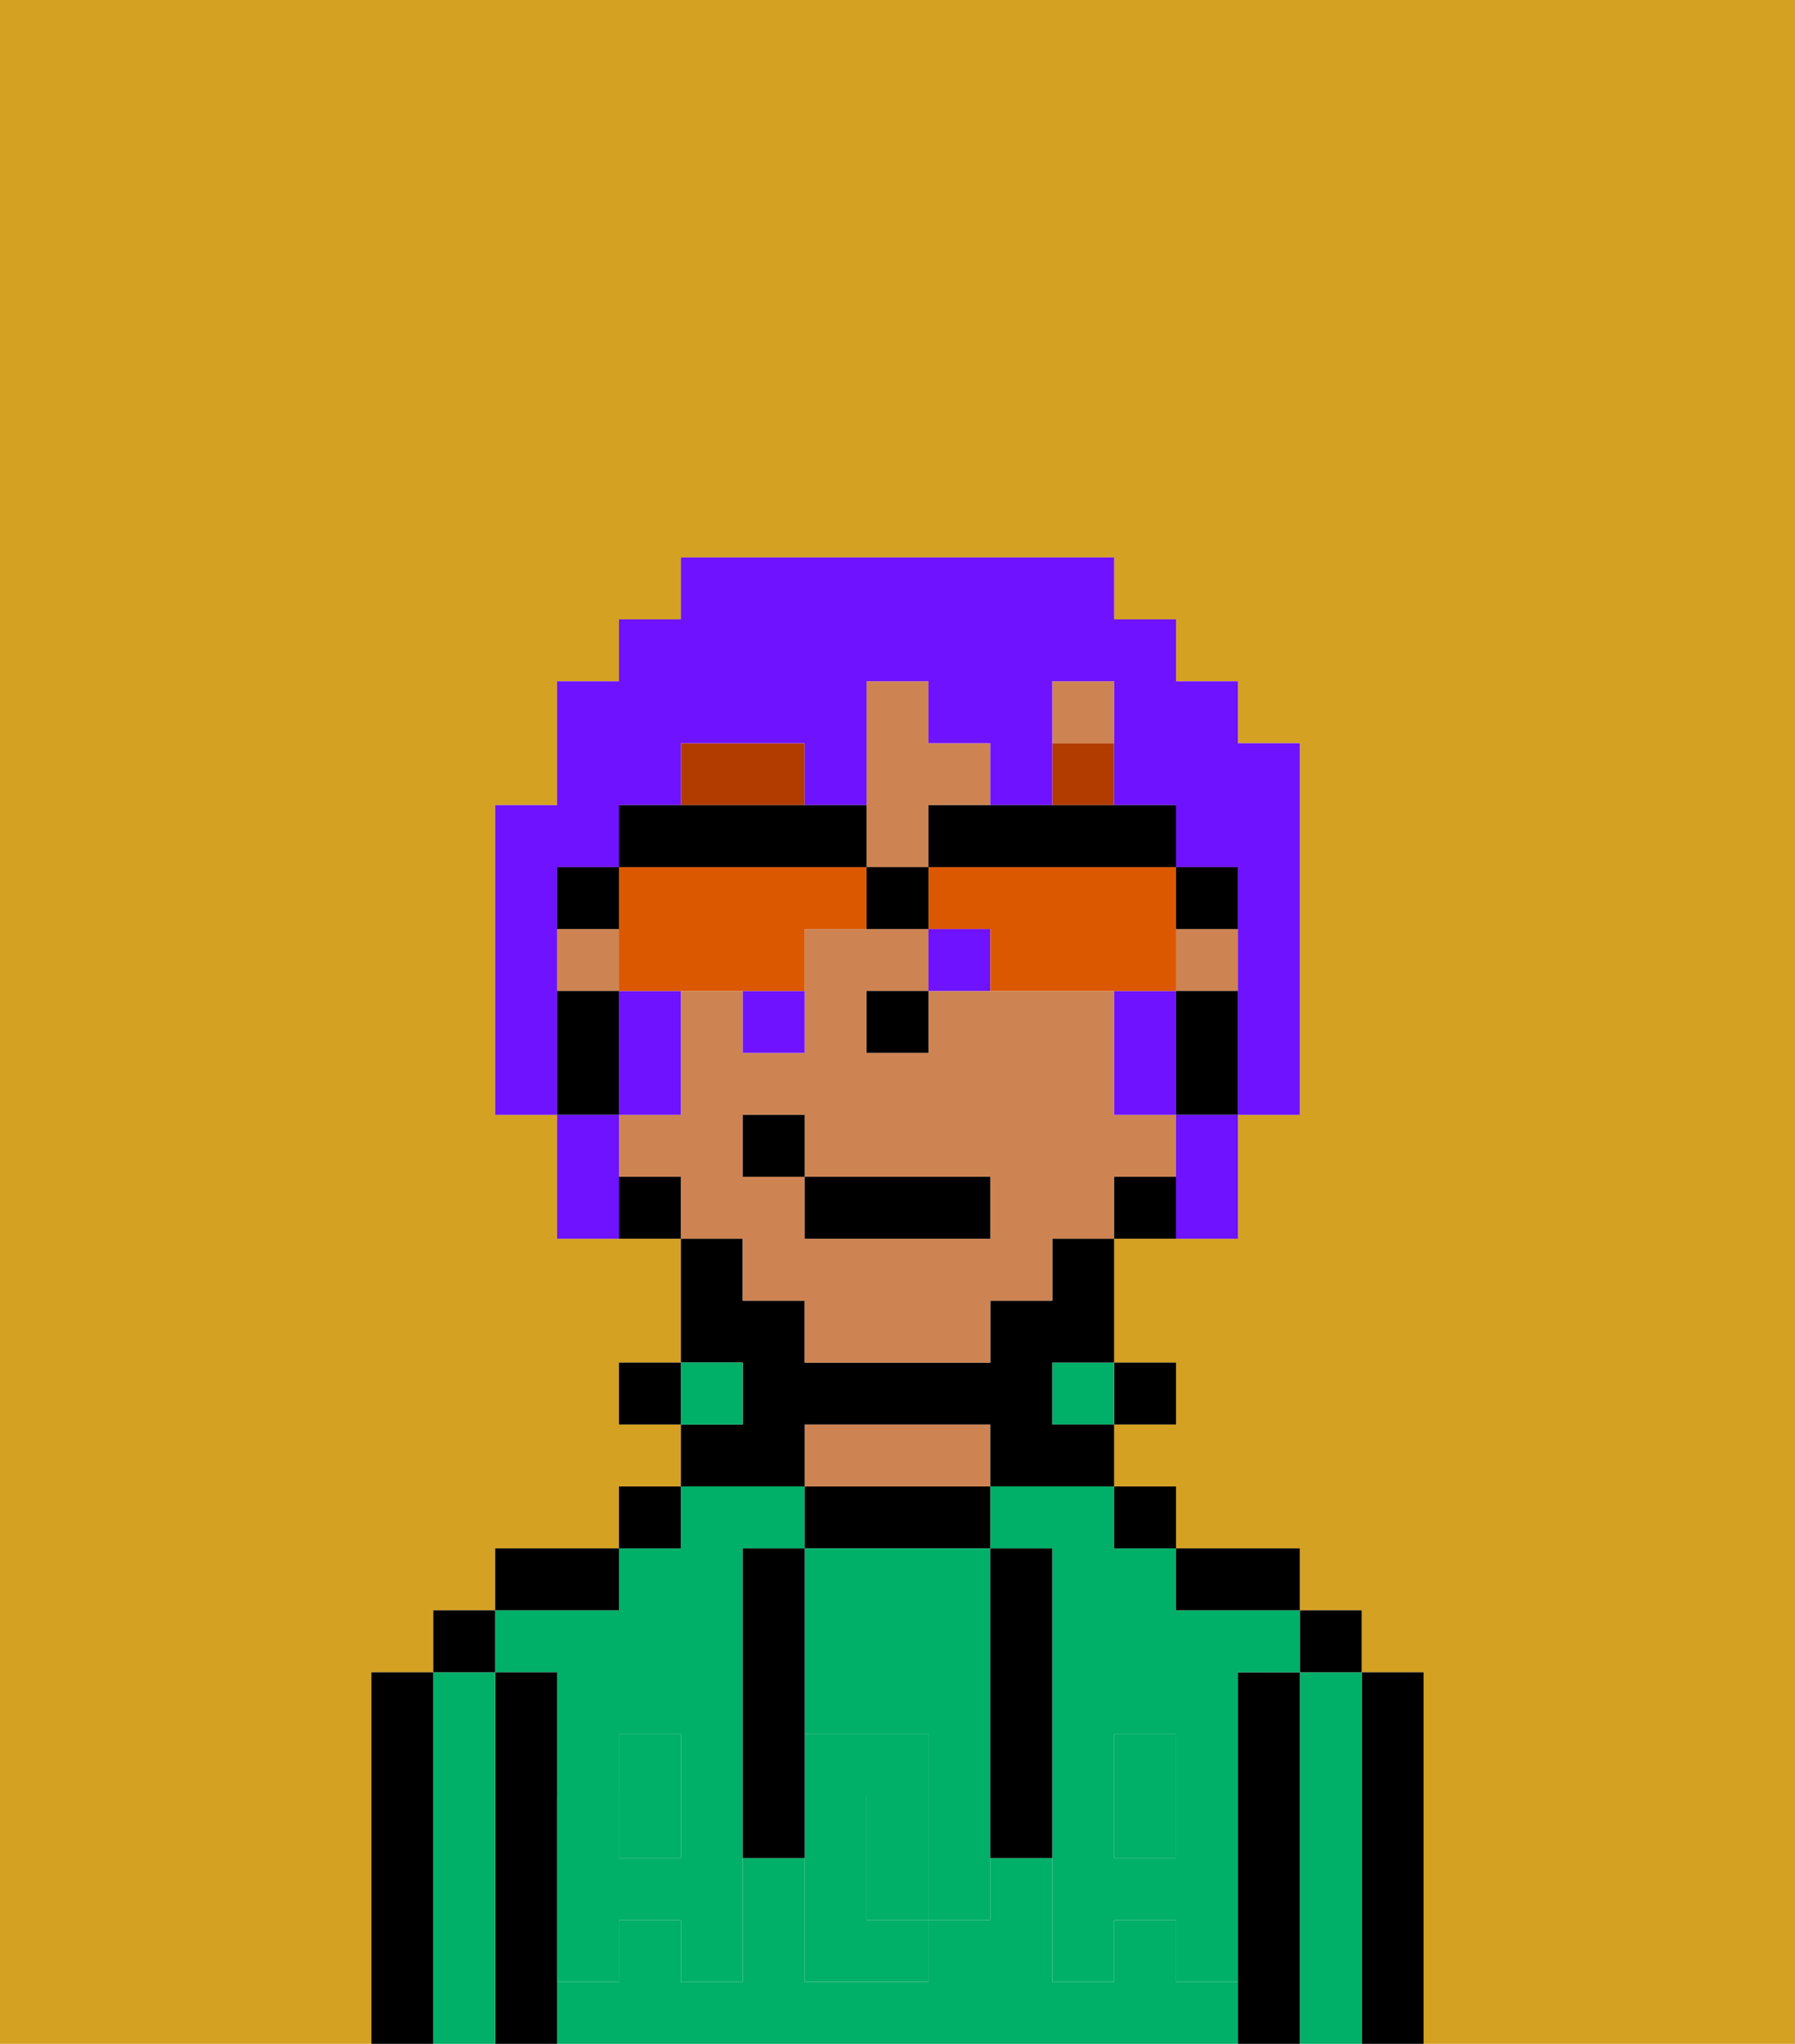 <svg xmlns="http://www.w3.org/2000/svg" viewBox="0 0 29 33"><defs><style>polygon,rect,path{shape-rendering:crispedges;}.qa209-1{fill:#d4a122;}.qa209-2{fill:#000000;}.qa209-3{fill:#00af68;}.qa209-4{fill:#ce8452;}.qa209-5{fill:#00af68;}.qa209-6{fill:#b23b00;}.qa209-7{fill:#6e12ff;}.qa209-8{fill:#db5800;}</style></defs><path class="qa209-1" d="M6,32V27H7V26H8V25h2V24h1V23H10V22h1V20H9V18H8V13H9V11h1V10h1V9h7v1h1v1h1v1h1v6H20v2H18v2h1v1H18v1h1v1h2v1h1v1h1v6h6V0H0V33H6Z"/><path class="qa209-2" d="M23,27H22v6h1V27Z"/><path class="qa209-3" d="M22,27H21v6h1V27Z"/><rect class="qa209-2" x="21" y="26" width="1" height="1"/><path class="qa209-2" d="M21,27H20v6h1V27Z"/><rect class="qa209-3" x="10" y="29" width="1" height="1"/><path class="qa209-3" d="M16,25h1v4h1V28h1v1h1V27h1V26H19V25H18V24H16Z"/><rect class="qa209-3" x="18" y="29" width="1" height="1"/><path class="qa209-3" d="M9,27v2h1V28h1v1h1V25h1V24H11v1H10v1H8v1Z"/><path class="qa209-3" d="M19,32V31H18v1H17V30H16v1H15v1H13V30H12v2H11V31H10v1H9v1H20V32Z"/><path class="qa209-2" d="M20,26h1V25H19v1Z"/><rect class="qa209-2" x="18" y="24" width="1" height="1"/><rect class="qa209-2" x="18" y="22" width="1" height="1"/><rect class="qa209-3" x="17" y="22" width="1" height="1"/><path class="qa209-2" d="M16,25V24H13v1h3Z"/><path class="qa209-4" d="M16,24V23H13v1h3Z"/><path class="qa209-2" d="M13,23h3v1h2V23H17V22h1V20H17v1H16v1H13V21H12V20H11v2h1v1H11v1h2Z"/><rect class="qa209-3" x="11" y="22" width="1" height="1"/><rect class="qa209-2" x="10" y="24" width="1" height="1"/><rect class="qa209-2" x="10" y="22" width="1" height="1"/><path class="qa209-2" d="M10,25H8v1h2Z"/><path class="qa209-2" d="M9,31V27H8v6H9V31Z"/><path class="qa209-3" d="M8,27H7v6H8V27Z"/><rect class="qa209-2" x="7" y="26" width="1" height="1"/><path class="qa209-2" d="M7,27H6v6H7V27Z"/><path class="qa209-3" d="M14,29v2h1V29Z"/><path class="qa209-3" d="M13,28h2v1h1V25H13v3Z"/><path class="qa209-5" d="M19,30H18V29H17v3h1V31h1v1h1V29H19Z"/><rect class="qa209-5" x="18" y="28" width="1" height="1"/><path class="qa209-5" d="M15,29v2h1V29Z"/><path class="qa209-5" d="M14,30V29h1V28H13v4h2V31H14Z"/><path class="qa209-5" d="M11,29v1H10V29H9v3h1V31h1v1h1V29Z"/><rect class="qa209-5" x="10" y="28" width="1" height="1"/><path class="qa209-2" d="M13,27V25H12v5h1V27Z"/><path class="qa209-2" d="M17,28V25H16v5h1V28Z"/><path class="qa209-4" d="M15,14V13h1V12H15V11H14v3Z"/><rect class="qa209-4" x="17" y="11" width="1" height="1"/><rect class="qa209-4" x="19" y="15" width="1" height="1"/><path class="qa209-4" d="M12,21h1v1h3V21h1V20h1V19h1V18H18V16H15v1H14V16h1V15H13v2H12V16H11v2H10v1h1v1h1Zm0-3h1v1h3v1H13V19H12Z"/><rect class="qa209-4" x="9" y="15" width="1" height="1"/><path class="qa209-2" d="M19,16v2h1V16Z"/><path class="qa209-2" d="M18,19v1h1V19Z"/><path class="qa209-2" d="M10,19v1h1V19Z"/><path class="qa209-2" d="M10,17V16H9v2h1Z"/><rect class="qa209-2" x="14" y="16" width="1" height="1"/><path class="qa209-6" d="M13,12H11v1h2Z"/><rect class="qa209-6" x="17" y="12" width="1" height="1"/><rect class="qa209-2" x="13" y="19" width="3" height="1"/><rect class="qa209-2" x="12" y="18" width="1" height="1"/><path class="qa209-7" d="M9,15V14h1V13h1V12h2v1h1V11h1v1h1v1h1V11h1v2h1v1h1v4h1V12H20V11H19V10H18V9H11v1H10v1H9v2H8v5H9V15Z"/><path class="qa209-7" d="M18,16v2h1V16Z"/><path class="qa209-7" d="M10,17v1h1V16H10Z"/><path class="qa209-7" d="M19,19v1h1V18H19Z"/><path class="qa209-7" d="M15,15v1h1V15Z"/><path class="qa209-7" d="M12,17h1V16H12Z"/><path class="qa209-7" d="M10,18H9v2h1V18Z"/><path class="qa209-8" d="M13,14H10v2h3V15h1V14Z"/><path class="qa209-8" d="M19,15V14H15v1h1v1h3Z"/><path class="qa209-2" d="M15,14h4V13H15Z"/><path class="qa209-2" d="M13,14h1V13H10v1h3Z"/><path class="qa209-2" d="M20,15V14H19v1Z"/><path class="qa209-2" d="M10,14H9v1h1Z"/><path class="qa209-2" d="M14,14v1h1V14Z"/></svg>